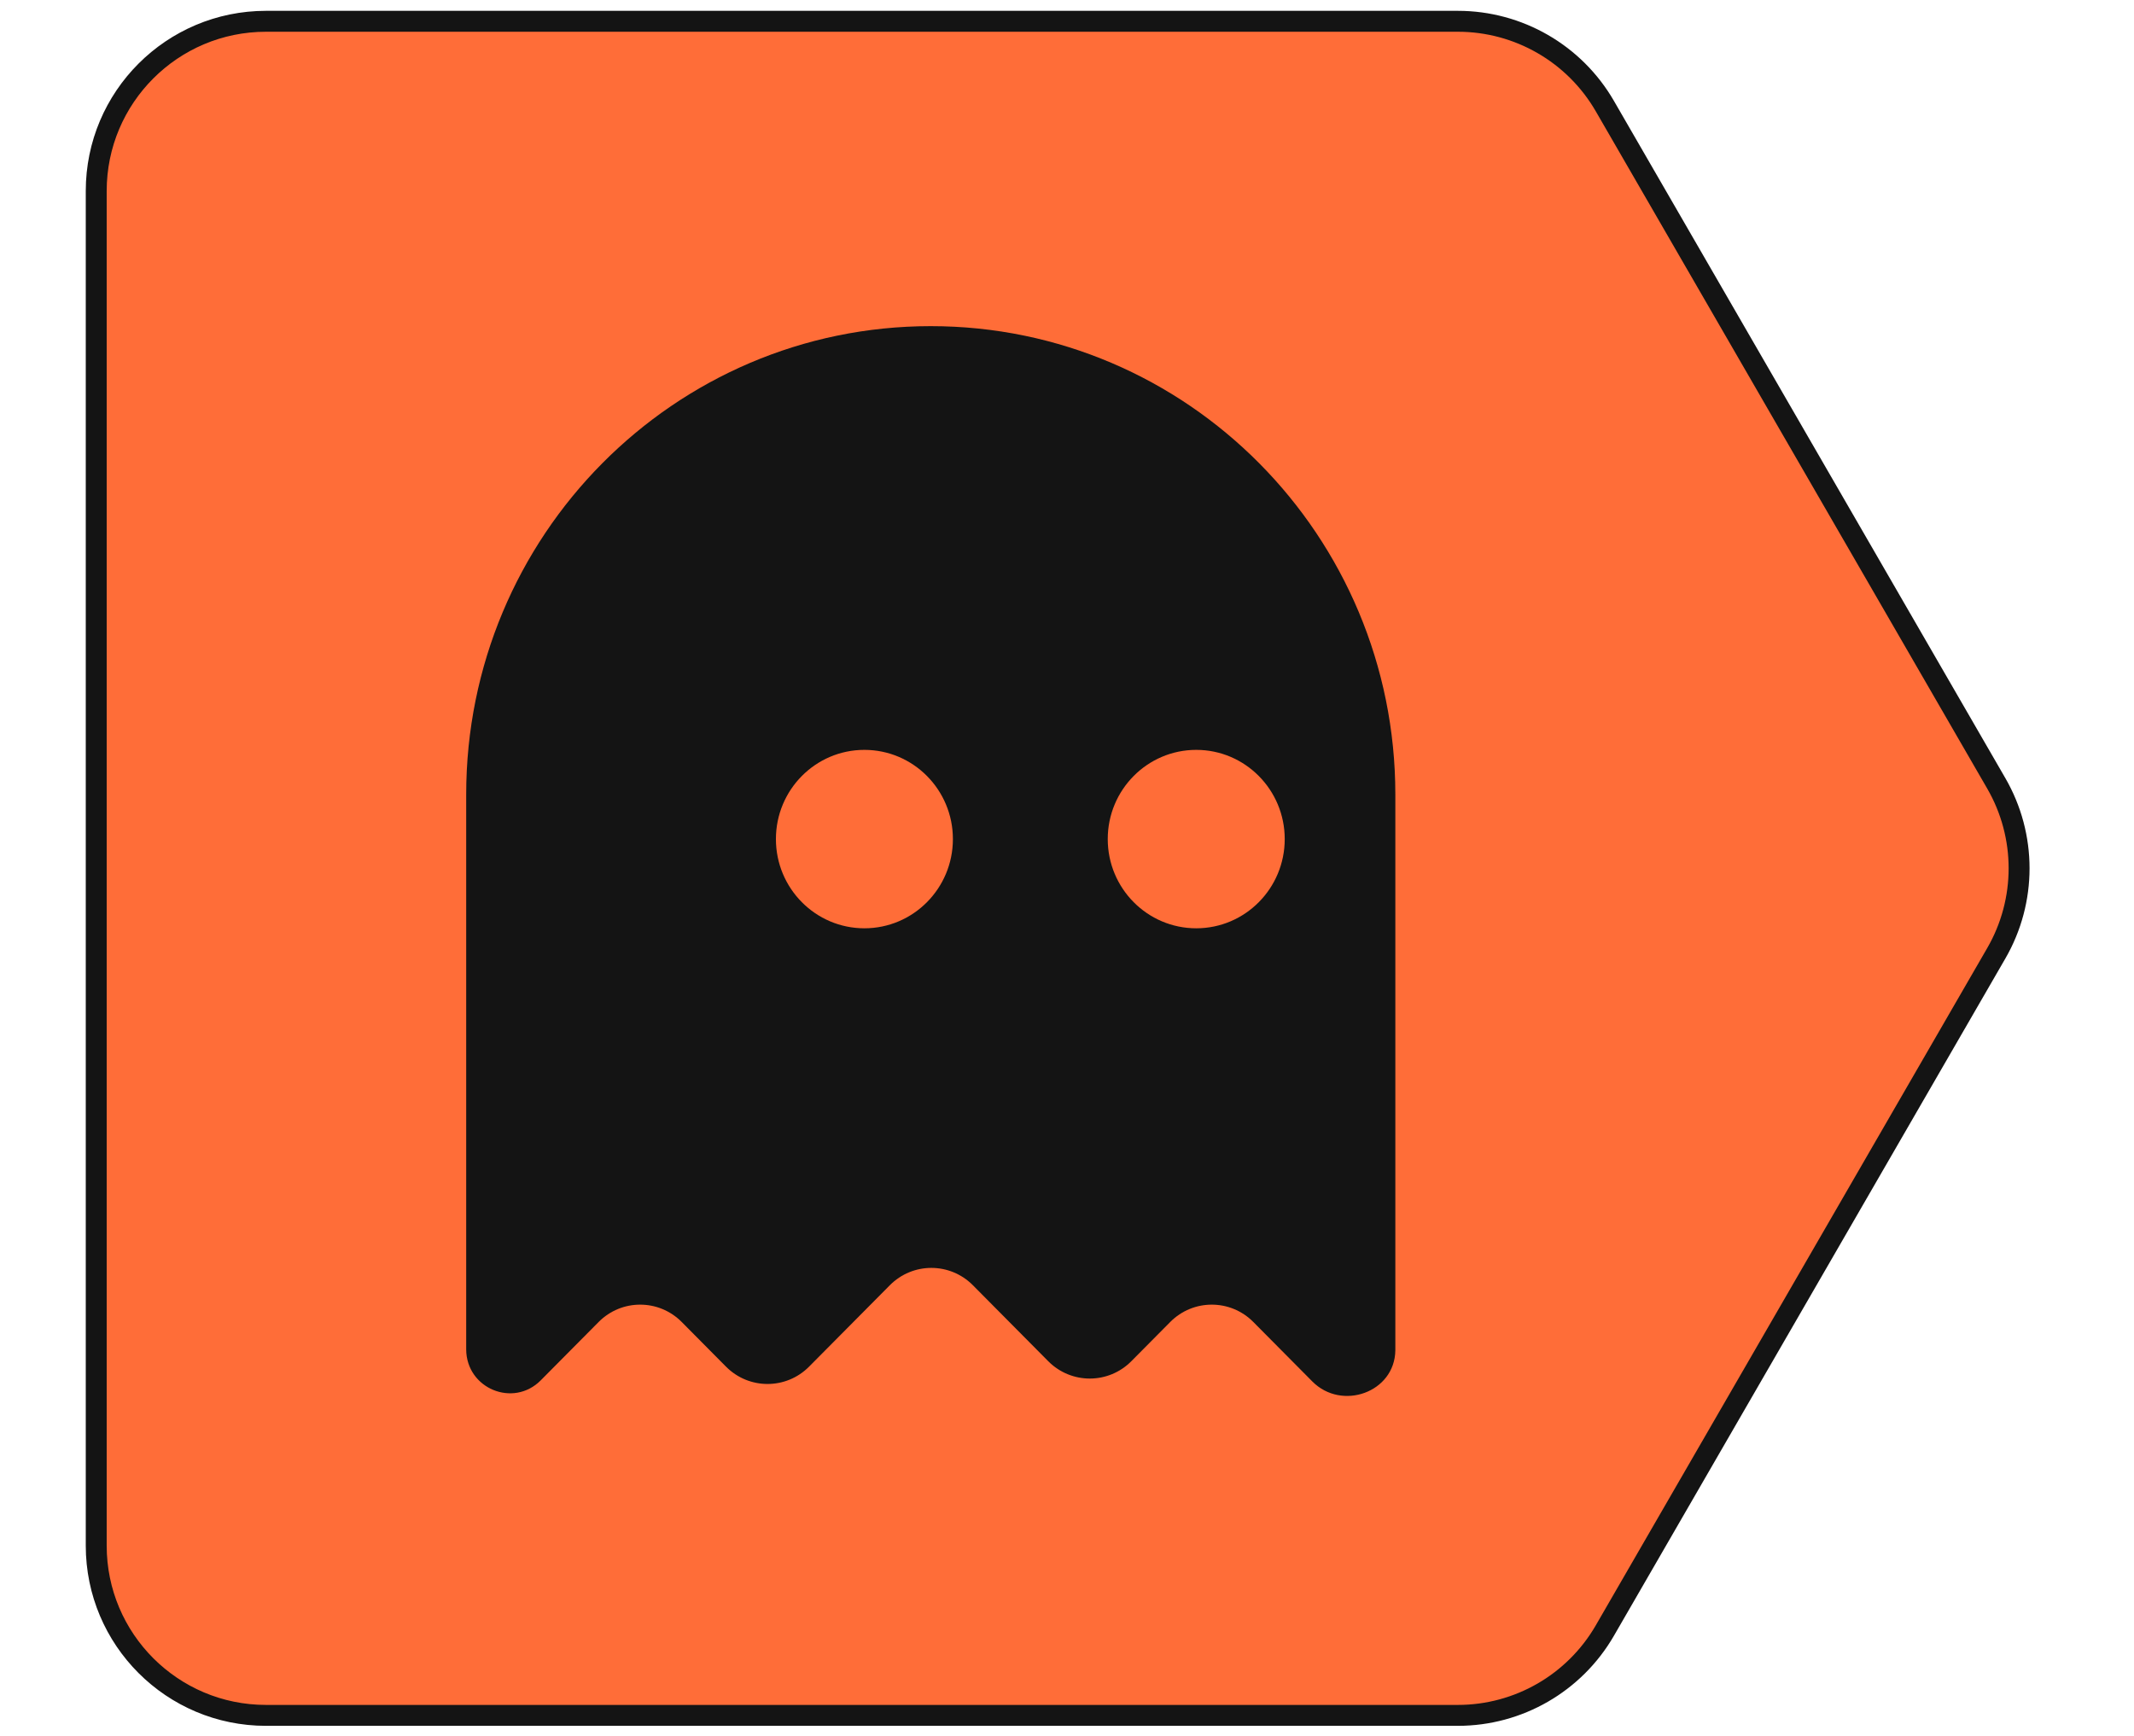 <svg xmlns:xlink="http://www.w3.org/1999/xlink" xmlns="http://www.w3.org/2000/svg" viewBox="0 0 95 83" fill="none"
    class="desktop-only" data-v-13822dcf="" width="295" height="240">
    <path
        d="M1.09 9.133C1.09 4.651 4.723 1.018 9.205 1.018L66.187 1.018C69.085 1.018 71.763 2.563 73.213 5.072L91.928 37.457C93.38 39.969 93.38 43.066 91.928 45.578L73.213 77.963C71.763 80.472 69.085 82.018 66.187 82.018H9.205C4.723 82.018 1.09 78.384 1.09 73.903V9.133Z"
        fill="#FF6D38" stroke="#141414" data-v-13822dcf=""></path>
    <path
        d="M40.987 15.594C28.721 15.594 18.777 25.619 18.777 37.986V64.523C18.788 66.392 21.03 67.32 22.341 65.999L25.108 63.209C26.205 62.103 27.984 62.103 29.081 63.209L31.197 65.343C32.294 66.449 34.073 66.449 35.17 65.343L39.029 61.453C40.126 60.346 41.904 60.346 43.002 61.453L46.603 65.084C47.7 66.19 49.479 66.19 50.576 65.084L52.435 63.209C53.532 62.103 55.311 62.103 56.408 63.209L59.229 66.053C60.636 67.472 63.167 66.576 63.197 64.569C63.197 64.554 63.197 64.538 63.197 64.523V37.986C63.197 25.619 53.254 15.594 40.987 15.594ZM37.814 44.385C35.478 44.385 33.584 42.475 33.584 40.119C33.584 37.764 35.478 35.854 37.814 35.854C40.151 35.854 42.045 37.764 42.045 40.119C42.045 42.475 40.151 44.385 37.814 44.385ZM53.679 44.385C51.342 44.385 49.448 42.475 49.448 40.119C49.448 37.764 51.342 35.854 53.679 35.854C56.015 35.854 57.909 37.764 57.909 40.119C57.909 42.475 56.015 44.385 53.679 44.385Z"
        fill="#141414" data-v-13822dcf=""></path>
</svg>